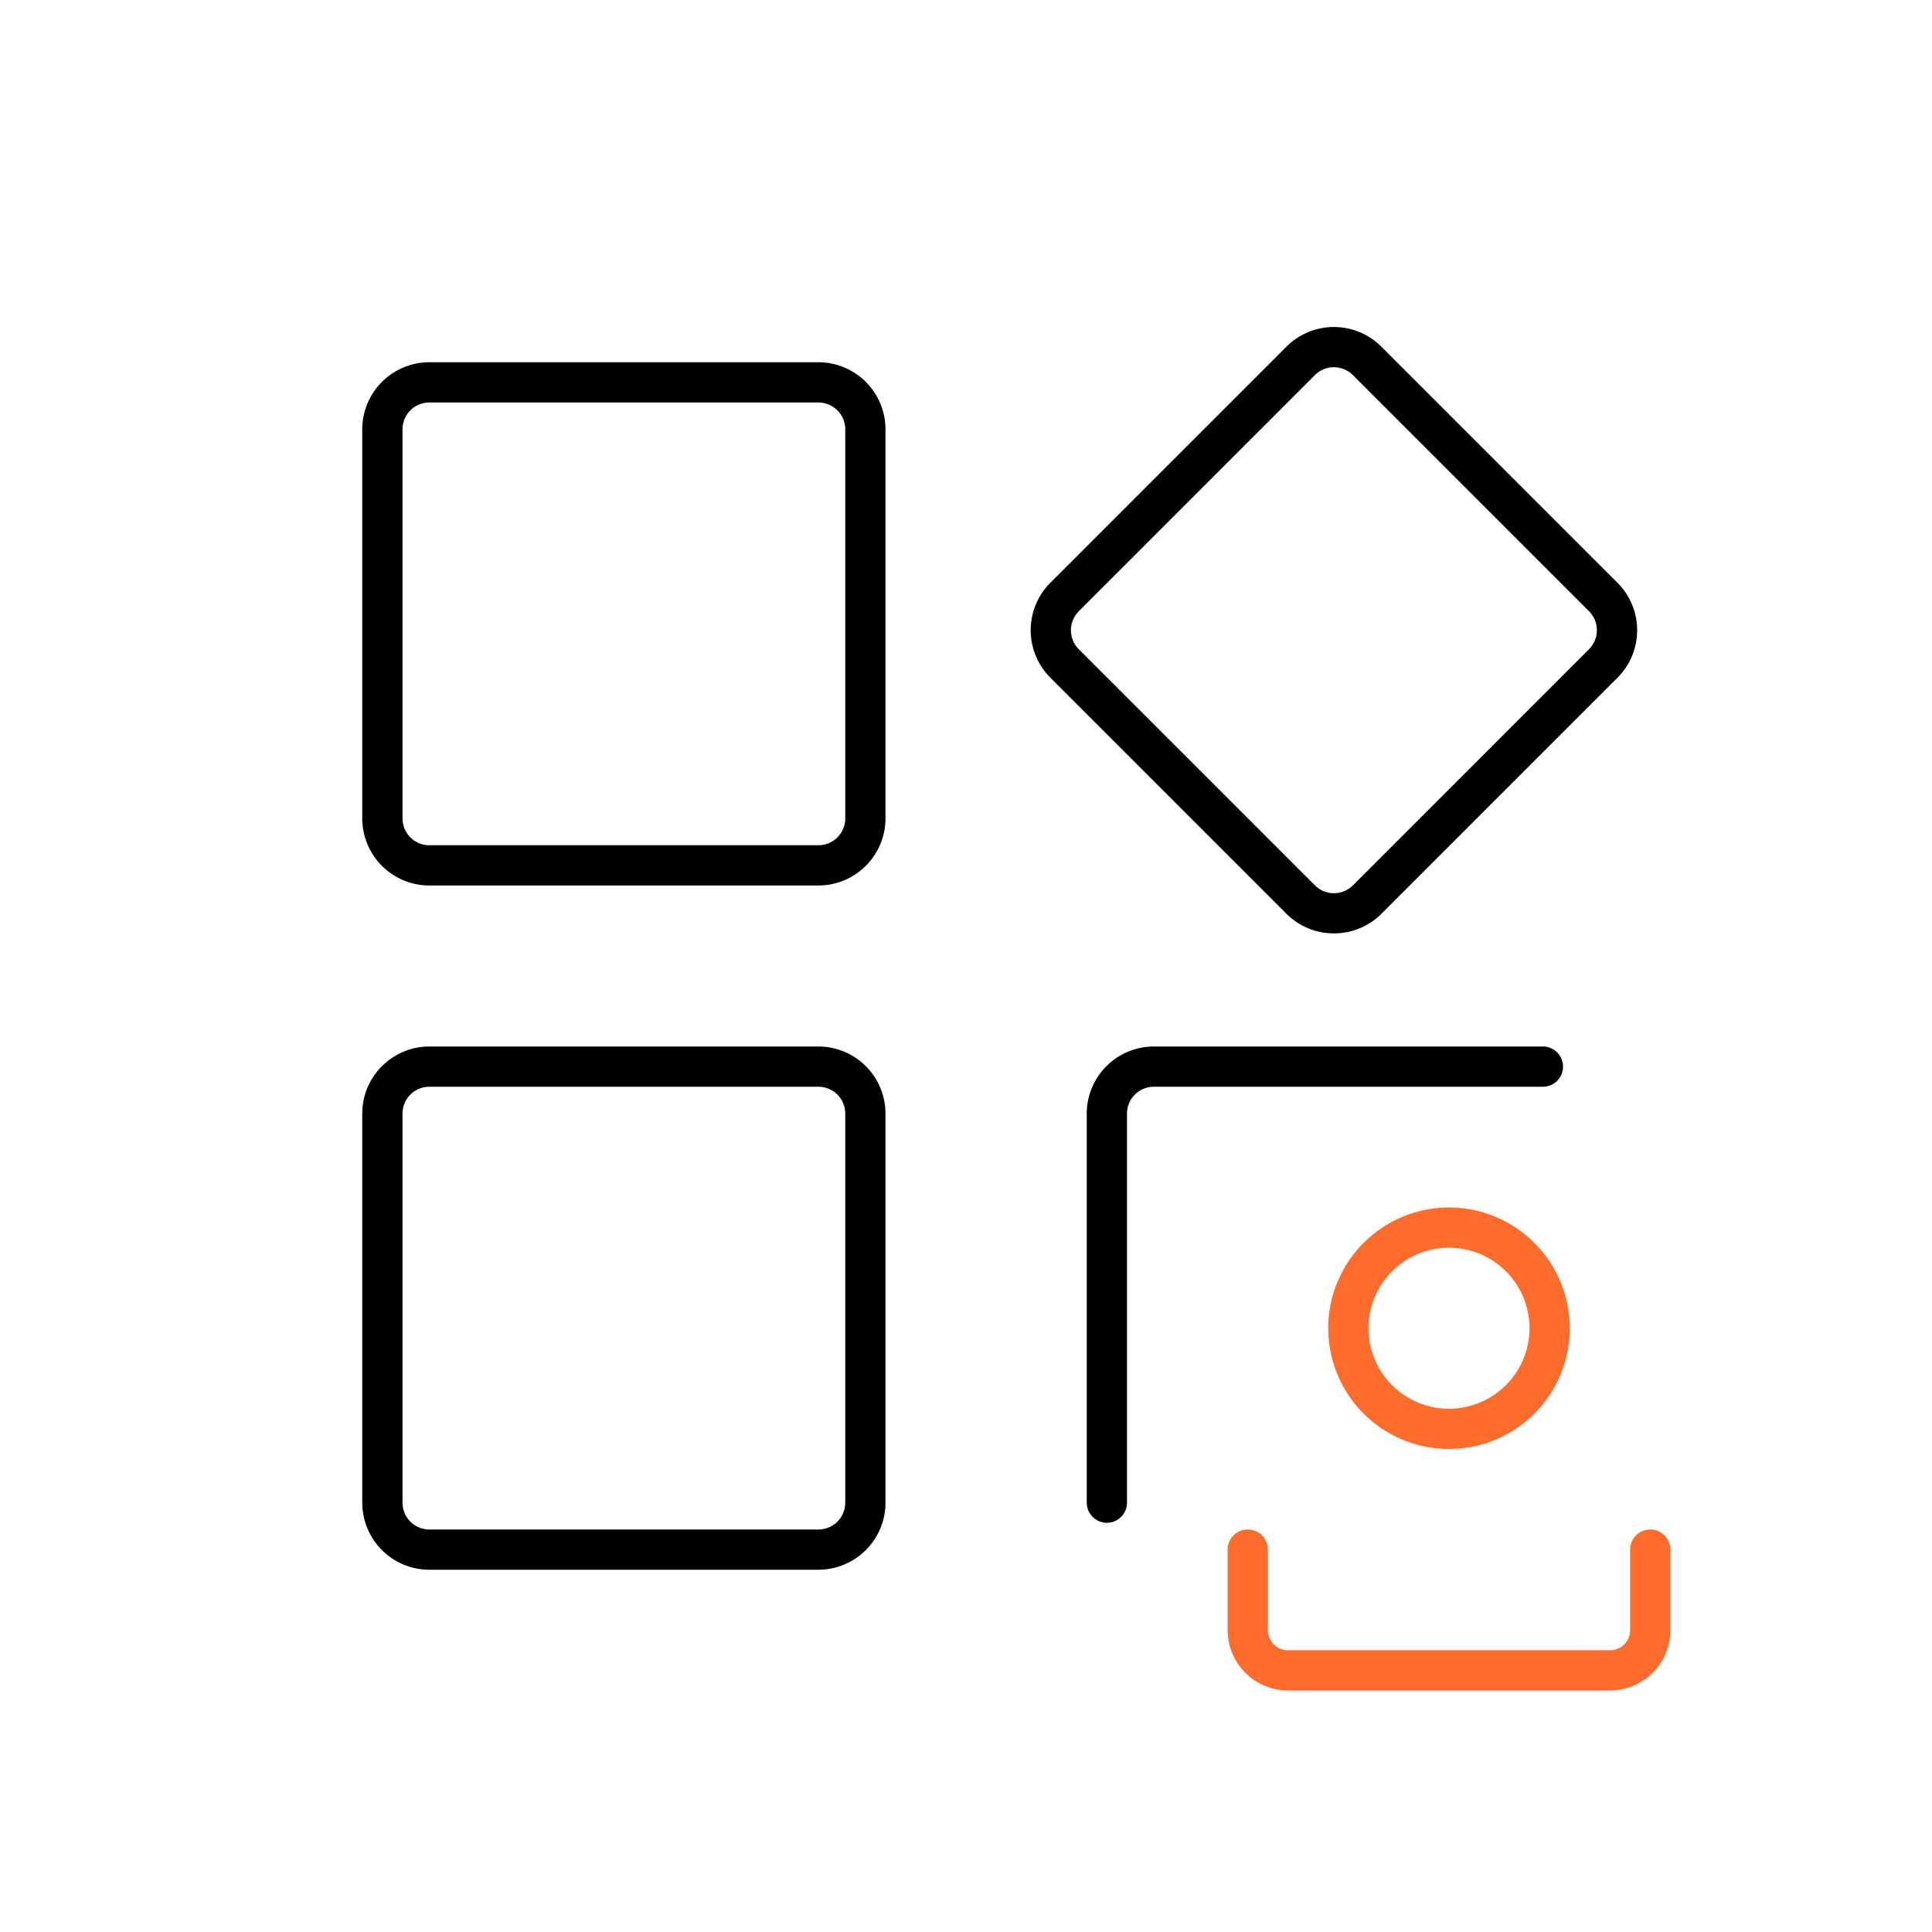 <svg xmlns="http://www.w3.org/2000/svg" viewBox="0 0 48 48"><defs><style>.cls-1{fill:#ff6c2c;}</style></defs><g id="Base_Icons" data-name="Base Icons"><path d="M20.333,26H10.667A1.669,1.669,0,0,0,9,27.667v9.666A1.669,1.669,0,0,0,10.667,39h9.666A1.669,1.669,0,0,0,22,37.333V27.667A1.669,1.669,0,0,0,20.333,26ZM21,37.333a.667.667,0,0,1-.667.667H10.667A.667.667,0,0,1,10,37.333V27.667A.667.667,0,0,1,10.667,27h9.666a.667.667,0,0,1,.667.667Z"/><path d="M38.833,26.5a.5.5,0,0,0-.5-.5H28.667A1.669,1.669,0,0,0,27,27.667v9.666a.5.5,0,0,0,1,0V27.667A.667.667,0,0,1,28.667,27h9.666A.5.5,0,0,0,38.833,26.5Z"/><path d="M20.333,9H10.667A1.669,1.669,0,0,0,9,10.667v9.666A1.669,1.669,0,0,0,10.667,22h9.666A1.669,1.669,0,0,0,22,20.333V10.667A1.669,1.669,0,0,0,20.333,9ZM21,20.333a.667.667,0,0,1-.667.667H10.667A.667.667,0,0,1,10,20.333V10.667A.667.667,0,0,1,10.667,10h9.666a.667.667,0,0,1,.667.667Z"/><path d="M33.141,23.19a1.664,1.664,0,0,0,1.179-.486l5.867-5.867a1.668,1.668,0,0,0,0-2.357L34.319,8.612a1.668,1.668,0,0,0-2.357,0l-5.867,5.867a1.668,1.668,0,0,0,0,2.357l5.867,5.867A1.664,1.664,0,0,0,33.141,23.19Zm-6.339-8.004L32.669,9.319a.667.667,0,0,1,.943,0l5.867,5.867a.668.668,0,0,1,0,.943L33.612,21.997a.668.668,0,0,1-.943,0l-5.867-5.867A.668.668,0,0,1,26.802,15.187Z"/></g><g id="Sub_Icons" data-name="Sub Icons"><path class="cls-1" d="M36,30a3,3,0,1,0,3,3A3.003,3.003,0,0,0,36,30Zm0,5a2,2,0,1,1,2-2A2.003,2.003,0,0,1,36,35Z"/><path class="cls-1" d="M41,38a.5.5,0,0,0-.5.5v2.001a.499.499,0,0,1-.499.499H31.999a.499.499,0,0,1-.499-.499V38.5a.5.5,0,0,0-1,0v2.001A1.501,1.501,0,0,0,31.999,42h8.002A1.501,1.501,0,0,0,41.5,40.501V38.5A.5.5,0,0,0,41,38Z"/></g></svg>